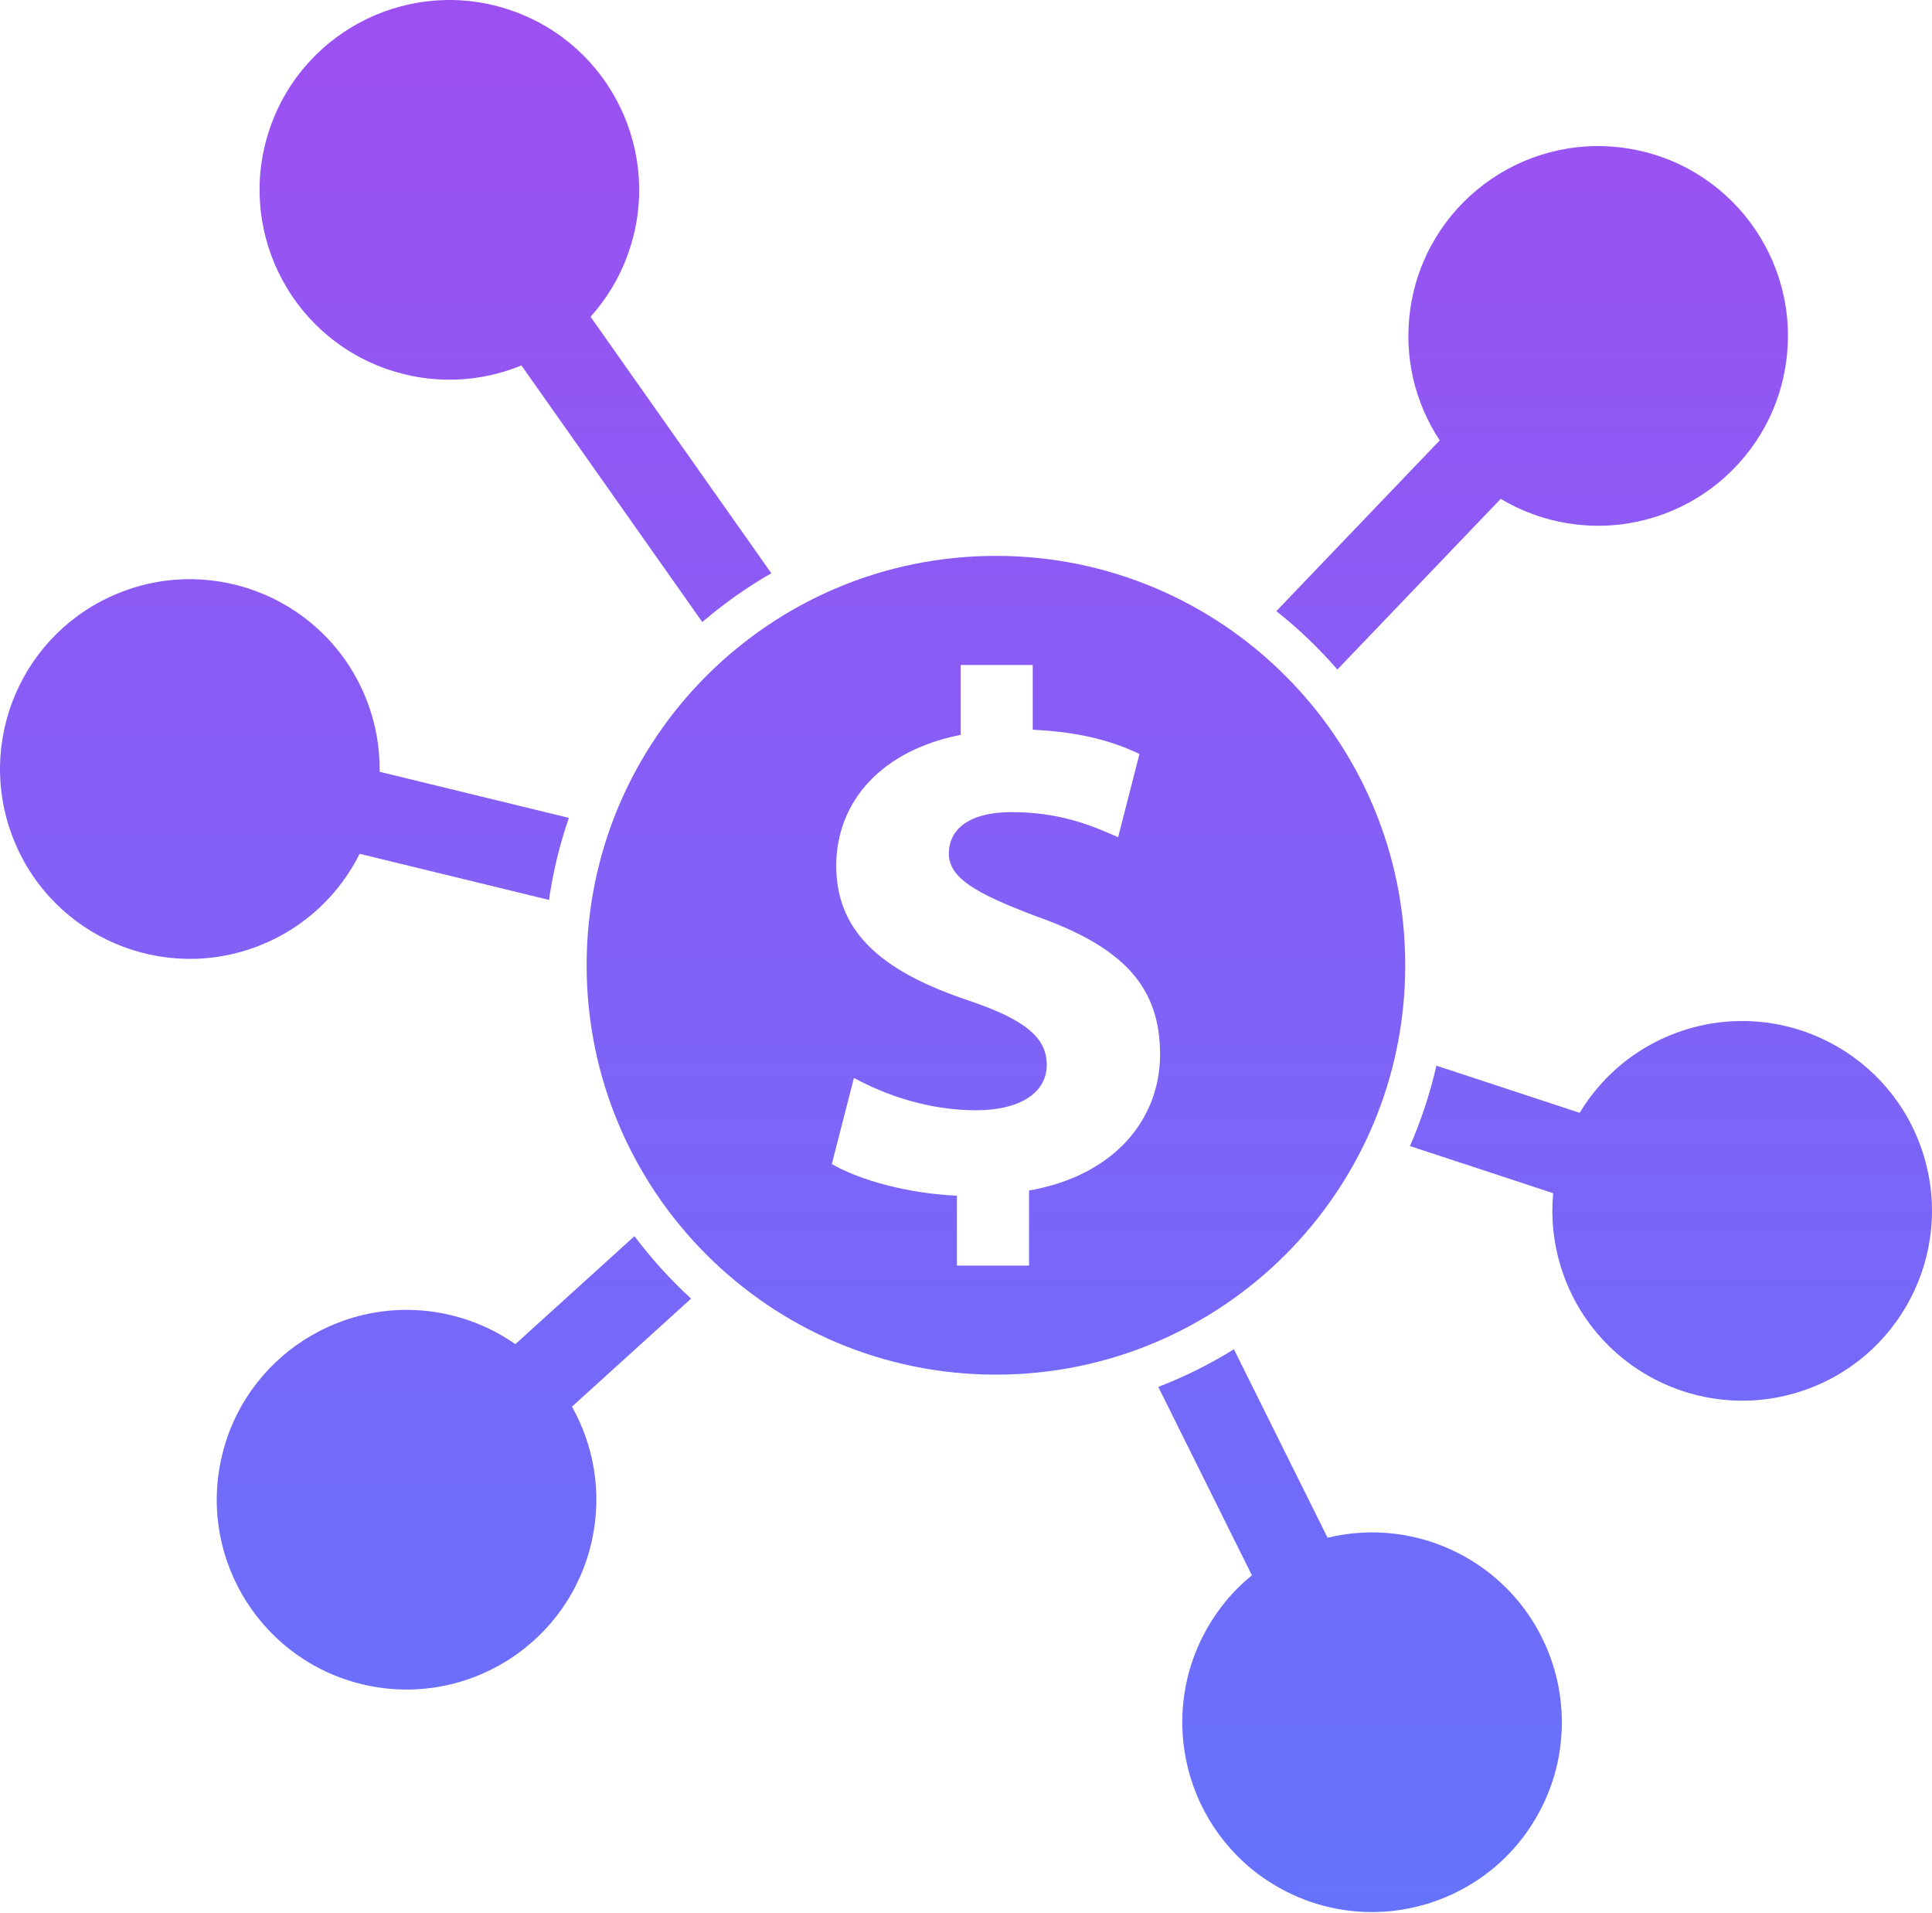<svg width="100" height="99" viewBox="0 0 100 99" fill="none" xmlns="http://www.w3.org/2000/svg">
<path fill-rule="evenodd" clip-rule="evenodd" d="M51.55 28.767C63.25 28.767 72.736 38.253 72.736 49.953C72.736 61.654 63.25 71.139 51.55 71.139C39.849 71.139 30.364 61.654 30.364 49.953C30.364 38.253 39.849 28.767 51.55 28.767ZM13.986 6.588C14.88 4.027 16.727 2.071 18.991 0.979C21.254 -0.113 23.933 -0.342 26.492 0.55L26.497 0.552C29.058 1.445 31.014 3.293 32.106 5.557C33.198 7.819 33.427 10.498 32.535 13.057L32.533 13.063C32.09 14.332 31.413 15.453 30.567 16.393L39.924 29.666C38.652 30.396 37.457 31.243 36.351 32.191L26.989 18.912C24.846 19.793 22.383 19.923 20.022 19.099C17.461 18.205 15.505 16.358 14.413 14.094C13.32 11.83 13.092 9.149 13.986 6.588ZM66.064 31.626L74.52 22.791C73.244 20.858 72.643 18.468 72.996 15.995L72.997 15.989C73.382 13.304 74.82 11.029 76.832 9.522C78.843 8.017 81.427 7.277 84.109 7.66L84.117 7.662C86.801 8.047 89.076 9.484 90.582 11.496C92.089 13.508 92.829 16.095 92.443 18.78L92.443 18.781C92.058 21.466 90.62 23.74 88.608 25.247C86.596 26.753 84.009 27.493 81.324 27.107L81.319 27.107C79.99 26.915 78.761 26.465 77.676 25.816L69.223 34.649C68.267 33.546 67.209 32.534 66.064 31.626ZM74.348 55.149L81.763 57.589C82.96 55.605 84.859 54.033 87.244 53.287L87.255 53.284C89.841 52.479 92.508 52.796 94.732 53.961C96.959 55.127 98.741 57.143 99.55 59.732L99.553 59.743C100.358 62.328 100.041 64.996 98.876 67.219C97.71 69.446 95.694 71.228 93.106 72.038L93.105 72.038C90.517 72.847 87.845 72.53 85.618 71.364C83.391 70.198 81.609 68.182 80.799 65.593L80.799 65.592C80.399 64.31 80.274 63.008 80.392 61.749L72.979 59.31C73.559 57.983 74.02 56.591 74.348 55.149ZM63.867 69.826L68.714 79.579C70.967 79.034 73.422 79.281 75.63 80.455C78.025 81.728 79.677 83.852 80.412 86.256C81.146 88.66 80.964 91.345 79.691 93.74C78.418 96.134 76.294 97.786 73.889 98.521C71.486 99.256 68.801 99.074 66.407 97.801L66.406 97.801C64.011 96.527 62.359 94.403 61.624 91.999C60.89 89.595 61.072 86.911 62.345 84.516C62.977 83.329 63.817 82.324 64.797 81.523L59.953 71.774C61.324 71.245 62.634 70.591 63.867 69.826ZM35.772 67.204L29.604 72.796C30.741 74.815 31.172 77.242 30.645 79.685L30.643 79.693C30.069 82.344 28.474 84.511 26.36 85.872C24.247 87.232 21.614 87.787 18.963 87.212L18.962 87.212C16.311 86.638 14.145 85.043 12.784 82.929C11.423 80.816 10.869 78.183 11.443 75.532L11.444 75.531C12.018 72.881 13.613 70.714 15.726 69.353C17.84 67.993 20.473 67.438 23.123 68.012C24.44 68.298 25.637 68.835 26.675 69.561L32.84 63.972C33.715 65.138 34.698 66.221 35.772 67.204ZM28.416 46.571L18.614 44.185C17.579 46.261 15.809 47.98 13.488 48.913C10.971 49.924 8.283 49.819 5.971 48.833C3.659 47.846 1.723 45.978 0.711 43.461C-0.3 40.944 -0.196 38.255 0.79 35.943C1.777 33.632 3.645 31.696 6.161 30.685L6.163 30.684C8.679 29.672 11.368 29.777 13.68 30.763C15.992 31.75 17.928 33.619 18.939 36.135C19.441 37.384 19.668 38.675 19.649 39.941L29.445 42.325C28.975 43.688 28.628 45.107 28.416 46.571ZM49.531 65.495V61.878C46.978 61.764 44.504 61.078 43.054 60.241L44.199 55.783C45.799 56.658 48.045 57.458 50.523 57.458C52.694 57.458 54.18 56.62 54.18 55.097C54.18 53.649 52.961 52.734 50.141 51.781C46.066 50.41 43.284 48.506 43.284 44.812C43.284 41.459 45.647 38.831 49.723 38.031V34.412H53.454V37.765C56.007 37.88 57.723 38.41 58.978 39.021L57.874 43.326C56.884 42.907 55.132 42.029 52.387 42.029C49.912 42.029 49.112 43.095 49.112 44.163C49.112 45.419 50.445 46.219 53.684 47.438C58.215 49.039 60.045 51.132 60.045 54.563C60.045 57.953 57.644 60.848 53.264 61.61V65.495H49.531Z" fill="url(#paint0_linear_170_1388)"/>
<defs>
<linearGradient id="paint0_linear_170_1388" x1="50" y1="0" x2="50" y2="98.952" gradientUnits="userSpaceOnUse">
<stop stop-color="#9D50F1"/>
<stop offset="1" stop-color="#6573FC"/>
</linearGradient>
</defs>
</svg>
